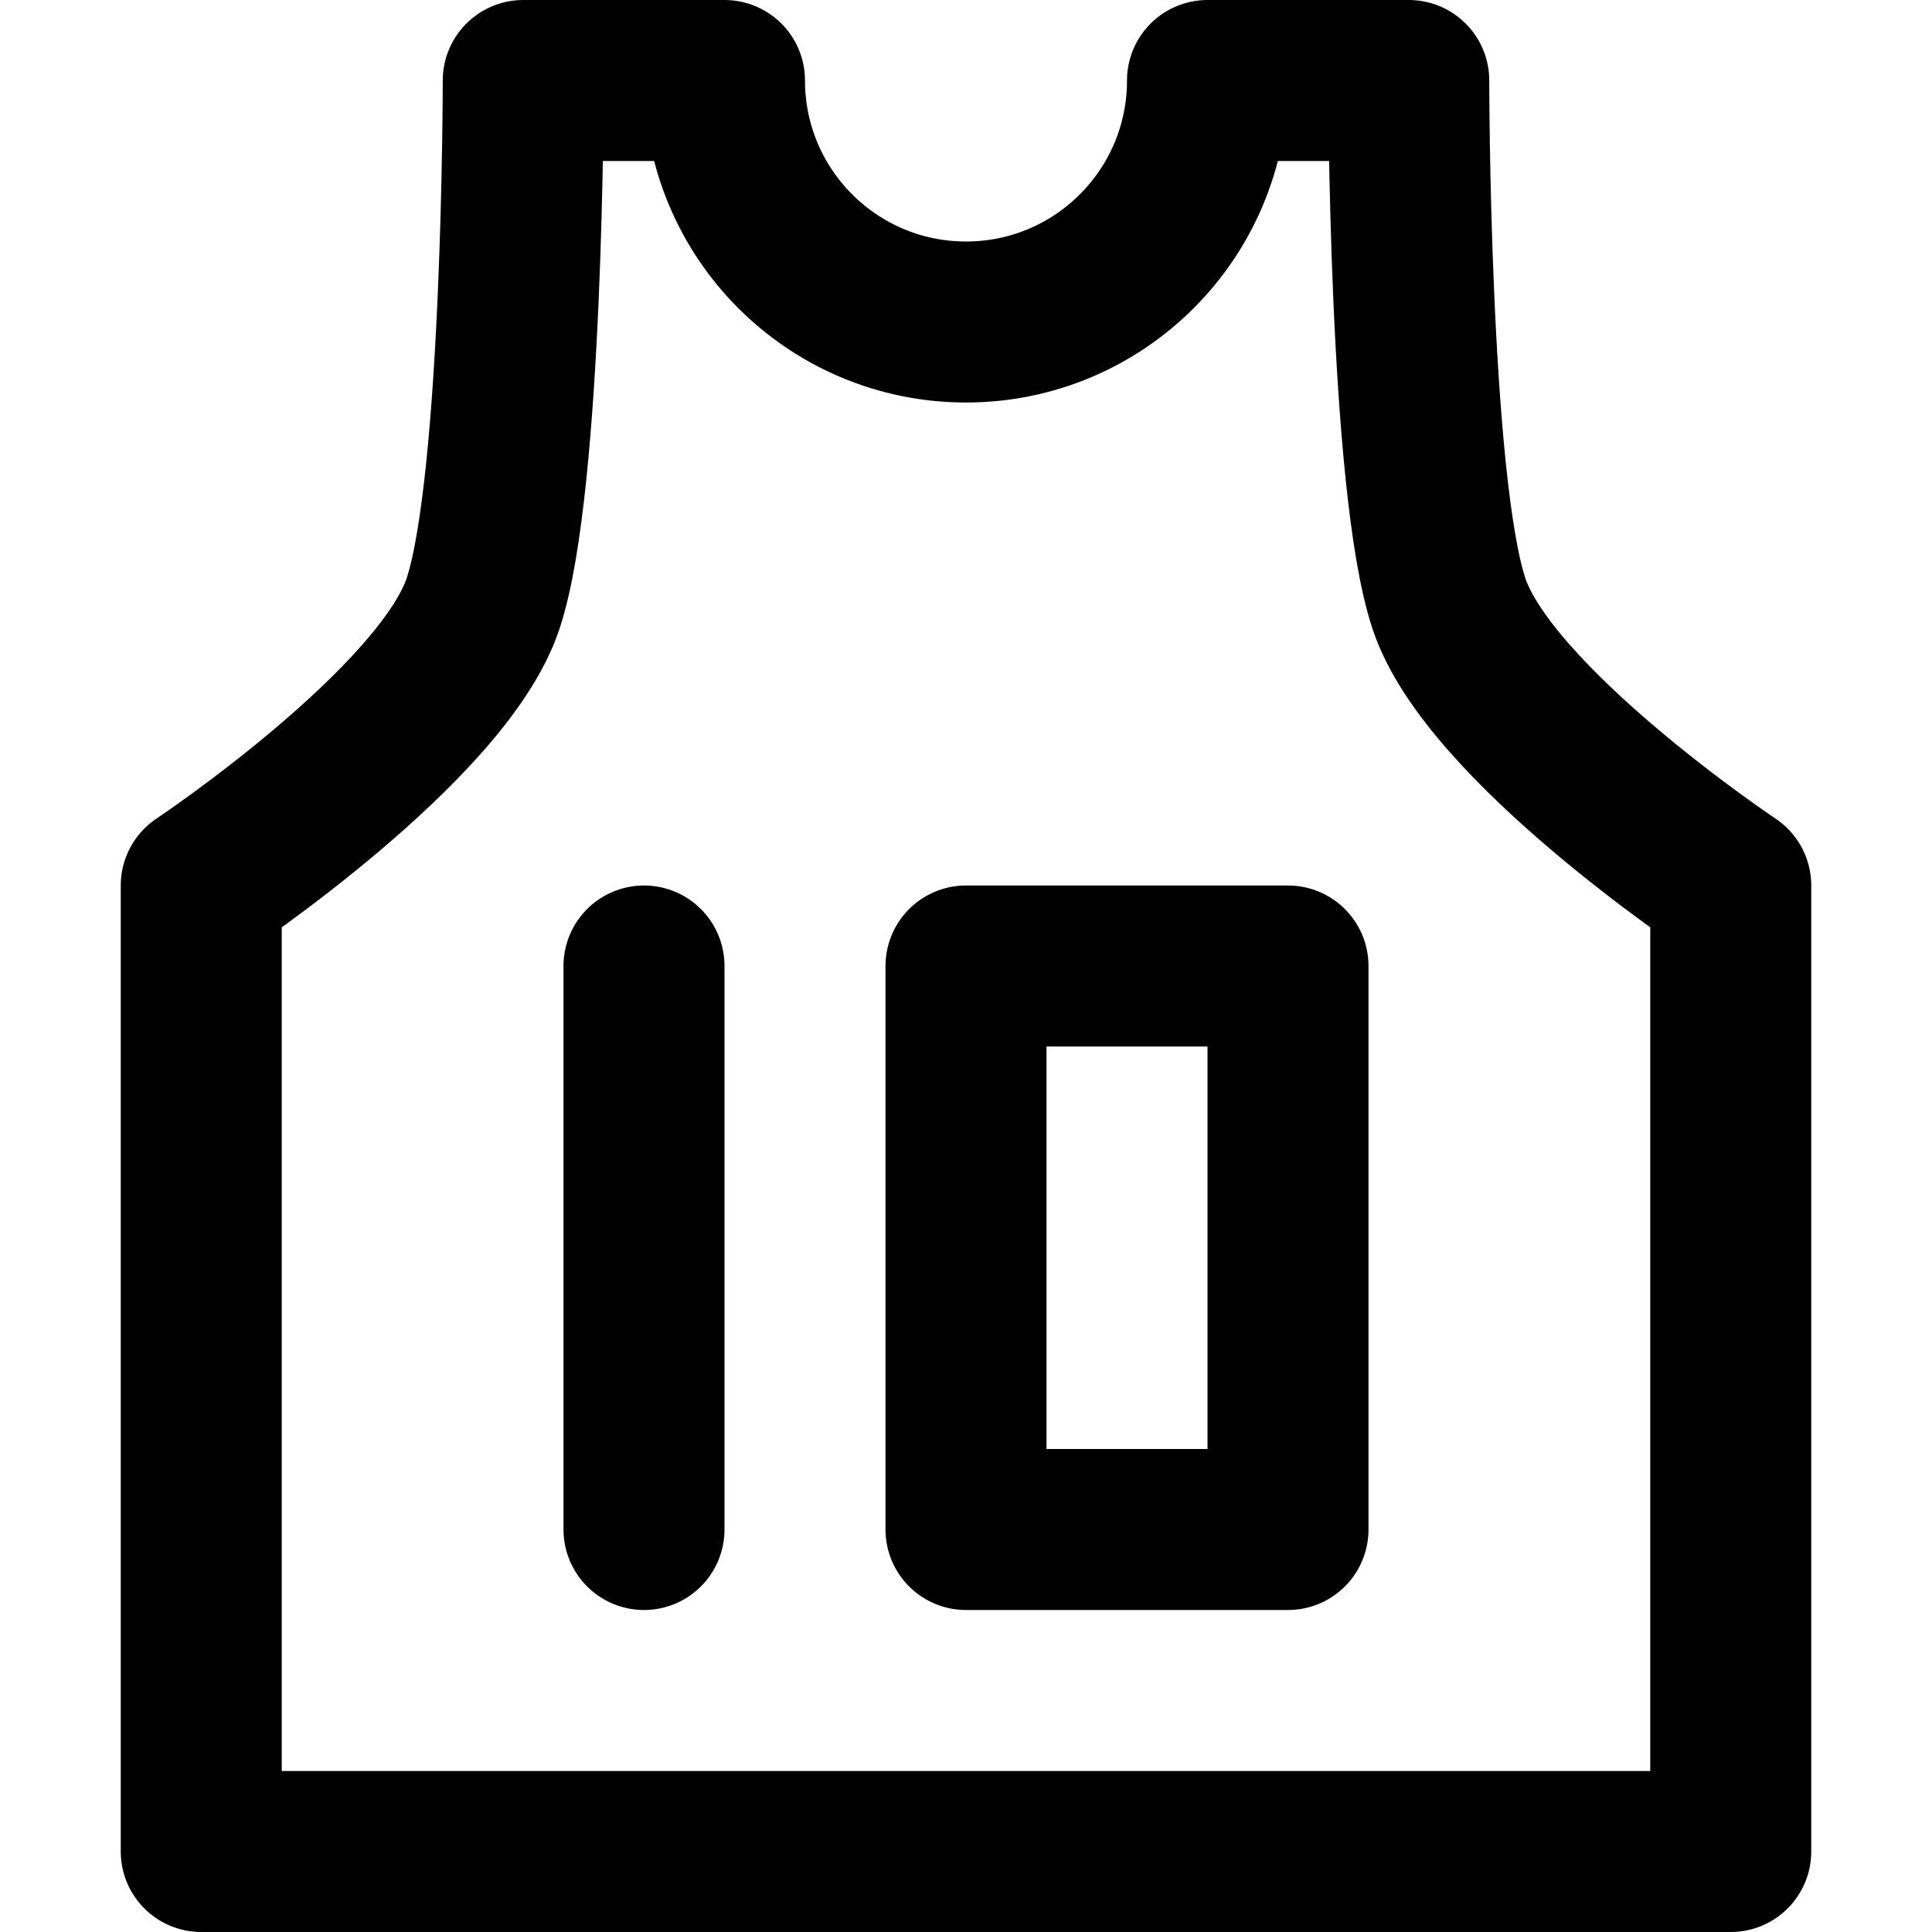 <?xml version="1.0" encoding="UTF-8"?>
<svg width="48px" height="48px" viewBox="0 0 48 48" version="1.1" xmlns="http://www.w3.org/2000/svg" xmlns:xlink="http://www.w3.org/1999/xlink">
    <!-- Generator: Sketch 51.2 (57519) - http://www.bohemiancoding.com/sketch -->
    <title>others/basketball-clothes</title>
    <desc>Created with Sketch.</desc>
    <defs></defs>
    <g id="others/basketball-clothes" stroke="none" stroke-width="1" fill="none" fill-rule="evenodd" stroke-linejoin="round">
        <g transform="translate(5, 2)" stroke="#000000" stroke-width="4">
            <path d="M13,0 C13,3.314 15.686,6 19,6 C22.314,6 25,3.314 25,0 L30,0 C30,0 30,10 31,13 C32,16 38,20 38,20 L38,44 L0,44 L0,20 C0,20 6,16 7,13 C8,10 8,0 8,0 L13,0 Z" id="Combined-Shape"></path>
            <rect id="Rectangle" x="19" y="22" width="8" height="14"></rect>
            <path d="M11,22 L11,36" id="Path-2" stroke-linecap="round"></path>
        </g>
    </g>
</svg>
